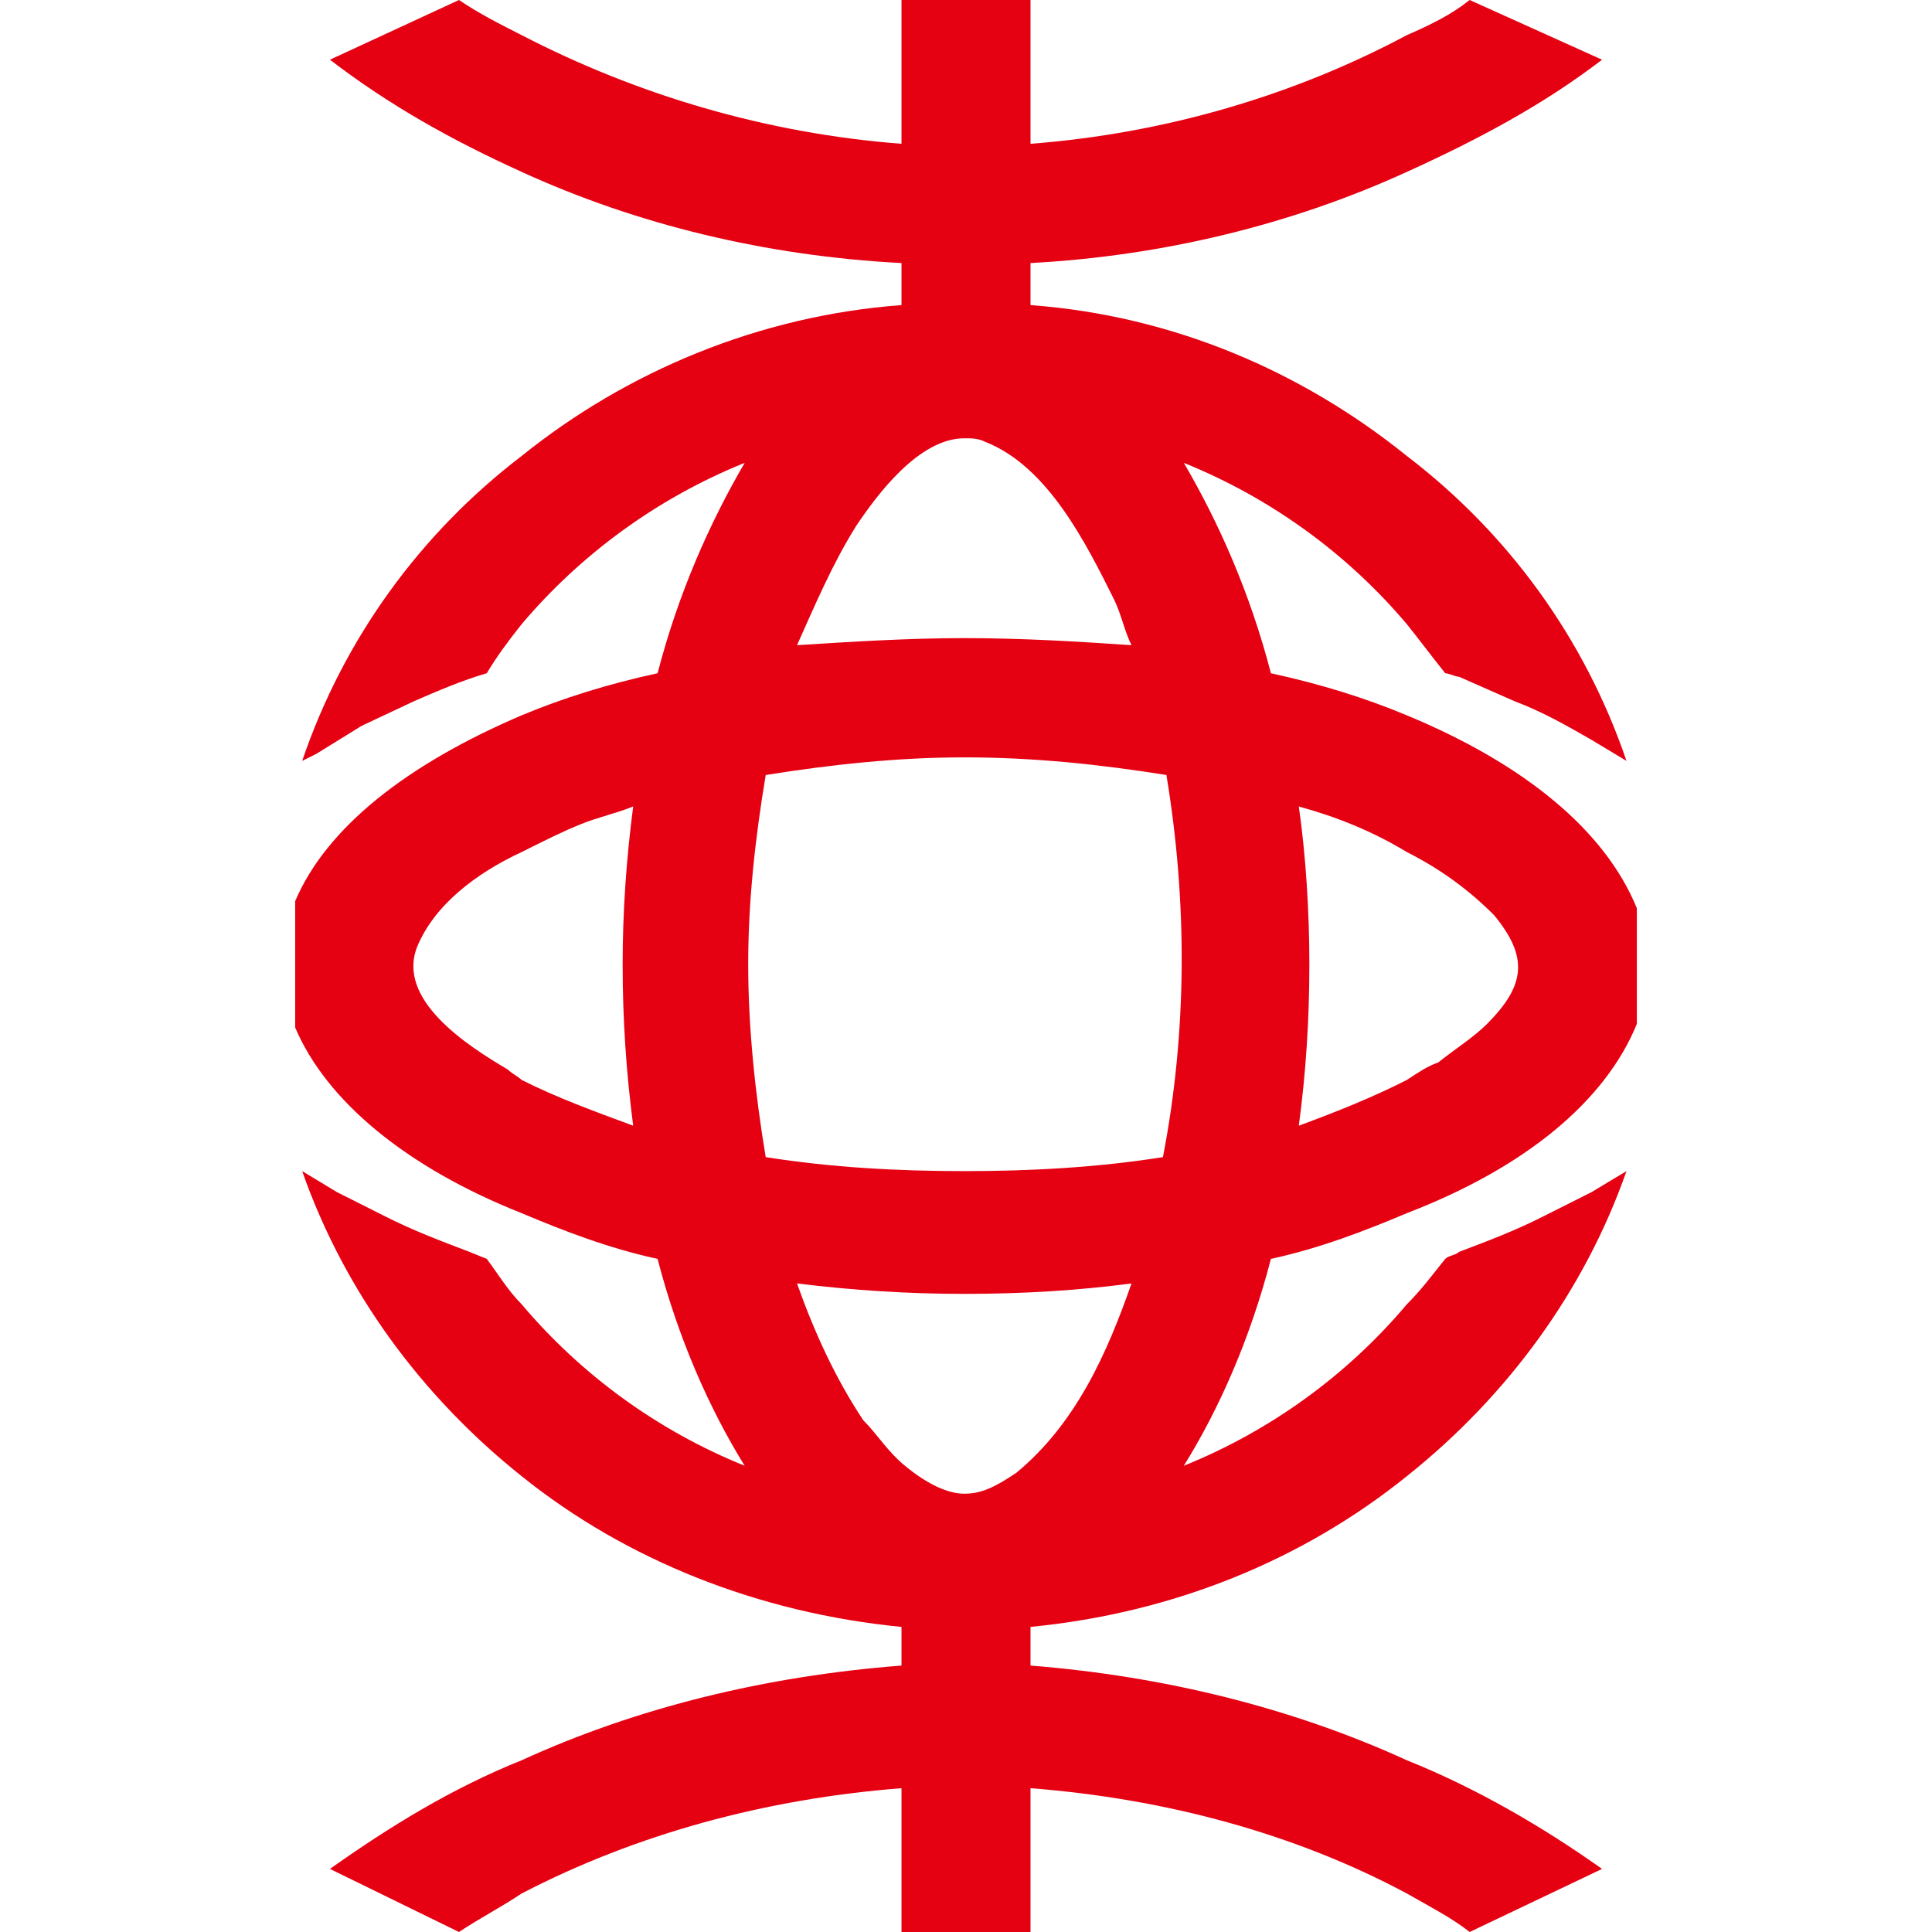 <svg width="72" height="72" viewBox="0 0 72 72" fill="none" xmlns="http://www.w3.org/2000/svg">
<path fill-rule="evenodd" clip-rule="evenodd" d="M19.441 65.6V70.564C18.663 71.085 17.884 71.48 17.105 72L12.296 69.649C14.507 68.082 16.844 66.641 19.441 65.6ZM19.441 48.608V55.014C15.678 52.011 12.819 48.088 11.261 43.644L12.557 44.427L14.377 45.342C15.417 45.869 16.457 46.258 17.492 46.652L18.14 46.915C18.532 47.436 18.924 48.088 19.441 48.608ZM19.441 26.658C15.155 28.488 12.165 30.844 11 33.584V38.291C12.165 41.036 15.155 43.512 19.441 45.211V40.247C19.311 40.121 19.049 39.989 18.924 39.858C17.366 38.943 14.769 37.244 15.547 35.282C16.195 33.715 17.753 32.537 19.441 31.753V26.658ZM19.441 16.992V23.26C18.924 23.912 18.532 24.439 18.14 25.09C17.23 25.354 16.321 25.742 15.417 26.137L13.473 27.052L11.779 28.099L11.261 28.356C12.819 23.781 15.678 19.869 19.441 16.992ZM19.441 1.31V6.406C16.844 5.227 14.507 3.923 12.296 2.225L17.105 0C17.884 0.526 18.663 0.915 19.441 1.31ZM27.883 35.934C27.883 33.584 28.144 31.233 28.536 28.882C31.003 28.488 33.47 28.225 35.938 28.225V23.781C33.857 23.781 31.782 23.912 29.702 24.044C30.35 22.608 31.003 21.041 31.907 19.6C32.692 18.427 34.249 16.334 35.938 16.334V0H33.596V5.359C28.536 4.97 23.727 3.529 19.441 1.31V6.406C23.727 8.367 28.536 9.54 33.596 9.803V11.37C28.275 11.765 23.341 13.852 19.441 16.992V23.26C21.653 20.647 24.506 18.559 27.752 17.249C26.456 19.474 25.285 22.088 24.506 25.09C22.687 25.485 20.999 26.006 19.441 26.658V31.753C20.22 31.364 20.999 30.97 21.653 30.712C22.301 30.449 22.949 30.318 23.597 30.055C23.341 32.017 23.204 33.972 23.204 35.934C23.204 38.028 23.341 39.989 23.597 41.951C22.17 41.425 20.743 40.904 19.441 40.247V45.211C20.999 45.869 22.687 46.521 24.506 46.915C25.285 49.918 26.456 52.532 27.752 54.625C24.506 53.315 21.653 51.228 19.441 48.608V55.014C23.341 58.148 28.275 60.11 33.596 60.63V62.071C28.536 62.46 23.727 63.638 19.441 65.6V70.564C23.727 68.34 28.536 67.036 33.596 66.641V72H35.938V55.666C35.289 55.666 34.505 55.271 33.726 54.625C33.078 54.099 32.692 53.447 32.169 52.926C31.128 51.353 30.35 49.655 29.702 47.83C31.782 48.088 33.857 48.219 35.938 48.219V43.644C33.47 43.644 31.003 43.512 28.536 43.123C28.144 40.773 27.883 38.291 27.883 35.934ZM35.938 28.225C38.535 28.225 40.997 28.488 43.469 28.882C44.248 33.584 44.248 38.422 43.339 43.123C40.871 43.512 38.404 43.644 35.938 43.644V48.219C38.143 48.219 40.224 48.088 42.168 47.83C41.258 50.438 40.093 53.052 37.882 54.882C37.103 55.408 36.586 55.666 35.938 55.666V72H38.404V66.641C43.469 67.036 48.273 68.34 52.428 70.564V65.6C48.142 63.638 43.339 62.46 38.404 62.071V60.63C43.725 60.11 48.534 58.148 52.428 55.014V48.608C50.222 51.228 47.363 53.315 44.117 54.625C45.419 52.532 46.584 49.918 47.363 46.915C49.182 46.521 50.87 45.869 52.428 45.211V40.247C51.132 40.904 49.83 41.425 48.403 41.951C48.665 39.989 48.796 38.028 48.796 35.934C48.796 33.972 48.665 31.885 48.403 30.055C49.83 30.449 51.132 30.97 52.428 31.753V26.658C50.87 26.006 49.182 25.485 47.363 25.09C46.584 22.088 45.419 19.474 44.117 17.249C47.363 18.559 50.222 20.647 52.428 23.26V16.992C48.534 13.852 43.725 11.765 38.404 11.37V9.803C43.339 9.54 48.142 8.367 52.428 6.406V1.31C48.273 3.529 43.469 4.97 38.404 5.359V0H35.938V16.334C36.199 16.334 36.455 16.334 36.716 16.466C39.053 17.381 40.479 20.258 41.52 22.345C41.781 22.871 41.906 23.523 42.168 24.044C40.224 23.912 38.143 23.781 35.938 23.781V28.225ZM52.428 6.406V1.31C53.337 0.915 54.116 0.526 54.77 0L59.704 2.225C57.493 3.923 55.026 5.227 52.428 6.406ZM52.428 23.26V16.992C56.197 19.869 59.056 23.781 60.614 28.356L59.312 27.573C58.402 27.052 57.493 26.526 56.453 26.137L54.378 25.222C54.247 25.222 53.991 25.09 53.86 25.09C53.337 24.439 52.951 23.912 52.428 23.26ZM52.428 45.211C56.845 43.512 59.829 41.036 61 38.159V33.847C59.829 30.97 56.845 28.488 52.428 26.658V31.753C53.73 32.411 54.77 33.195 55.679 34.104C56.975 35.677 56.845 36.724 55.418 38.159C54.895 38.679 54.247 39.074 53.599 39.595C53.207 39.726 52.82 39.989 52.428 40.247V45.211ZM52.428 55.014V48.608C52.951 48.088 53.337 47.567 53.86 46.915C53.991 46.784 54.247 46.784 54.378 46.652C55.418 46.258 56.453 45.869 57.493 45.342L59.312 44.427L60.614 43.644C59.056 48.088 56.197 52.011 52.428 55.014ZM52.428 70.564V65.6C55.026 66.641 57.493 68.082 59.704 69.649L54.77 72C54.116 71.48 53.337 71.085 52.428 70.564Z" fill="#E50012"/>
</svg>
